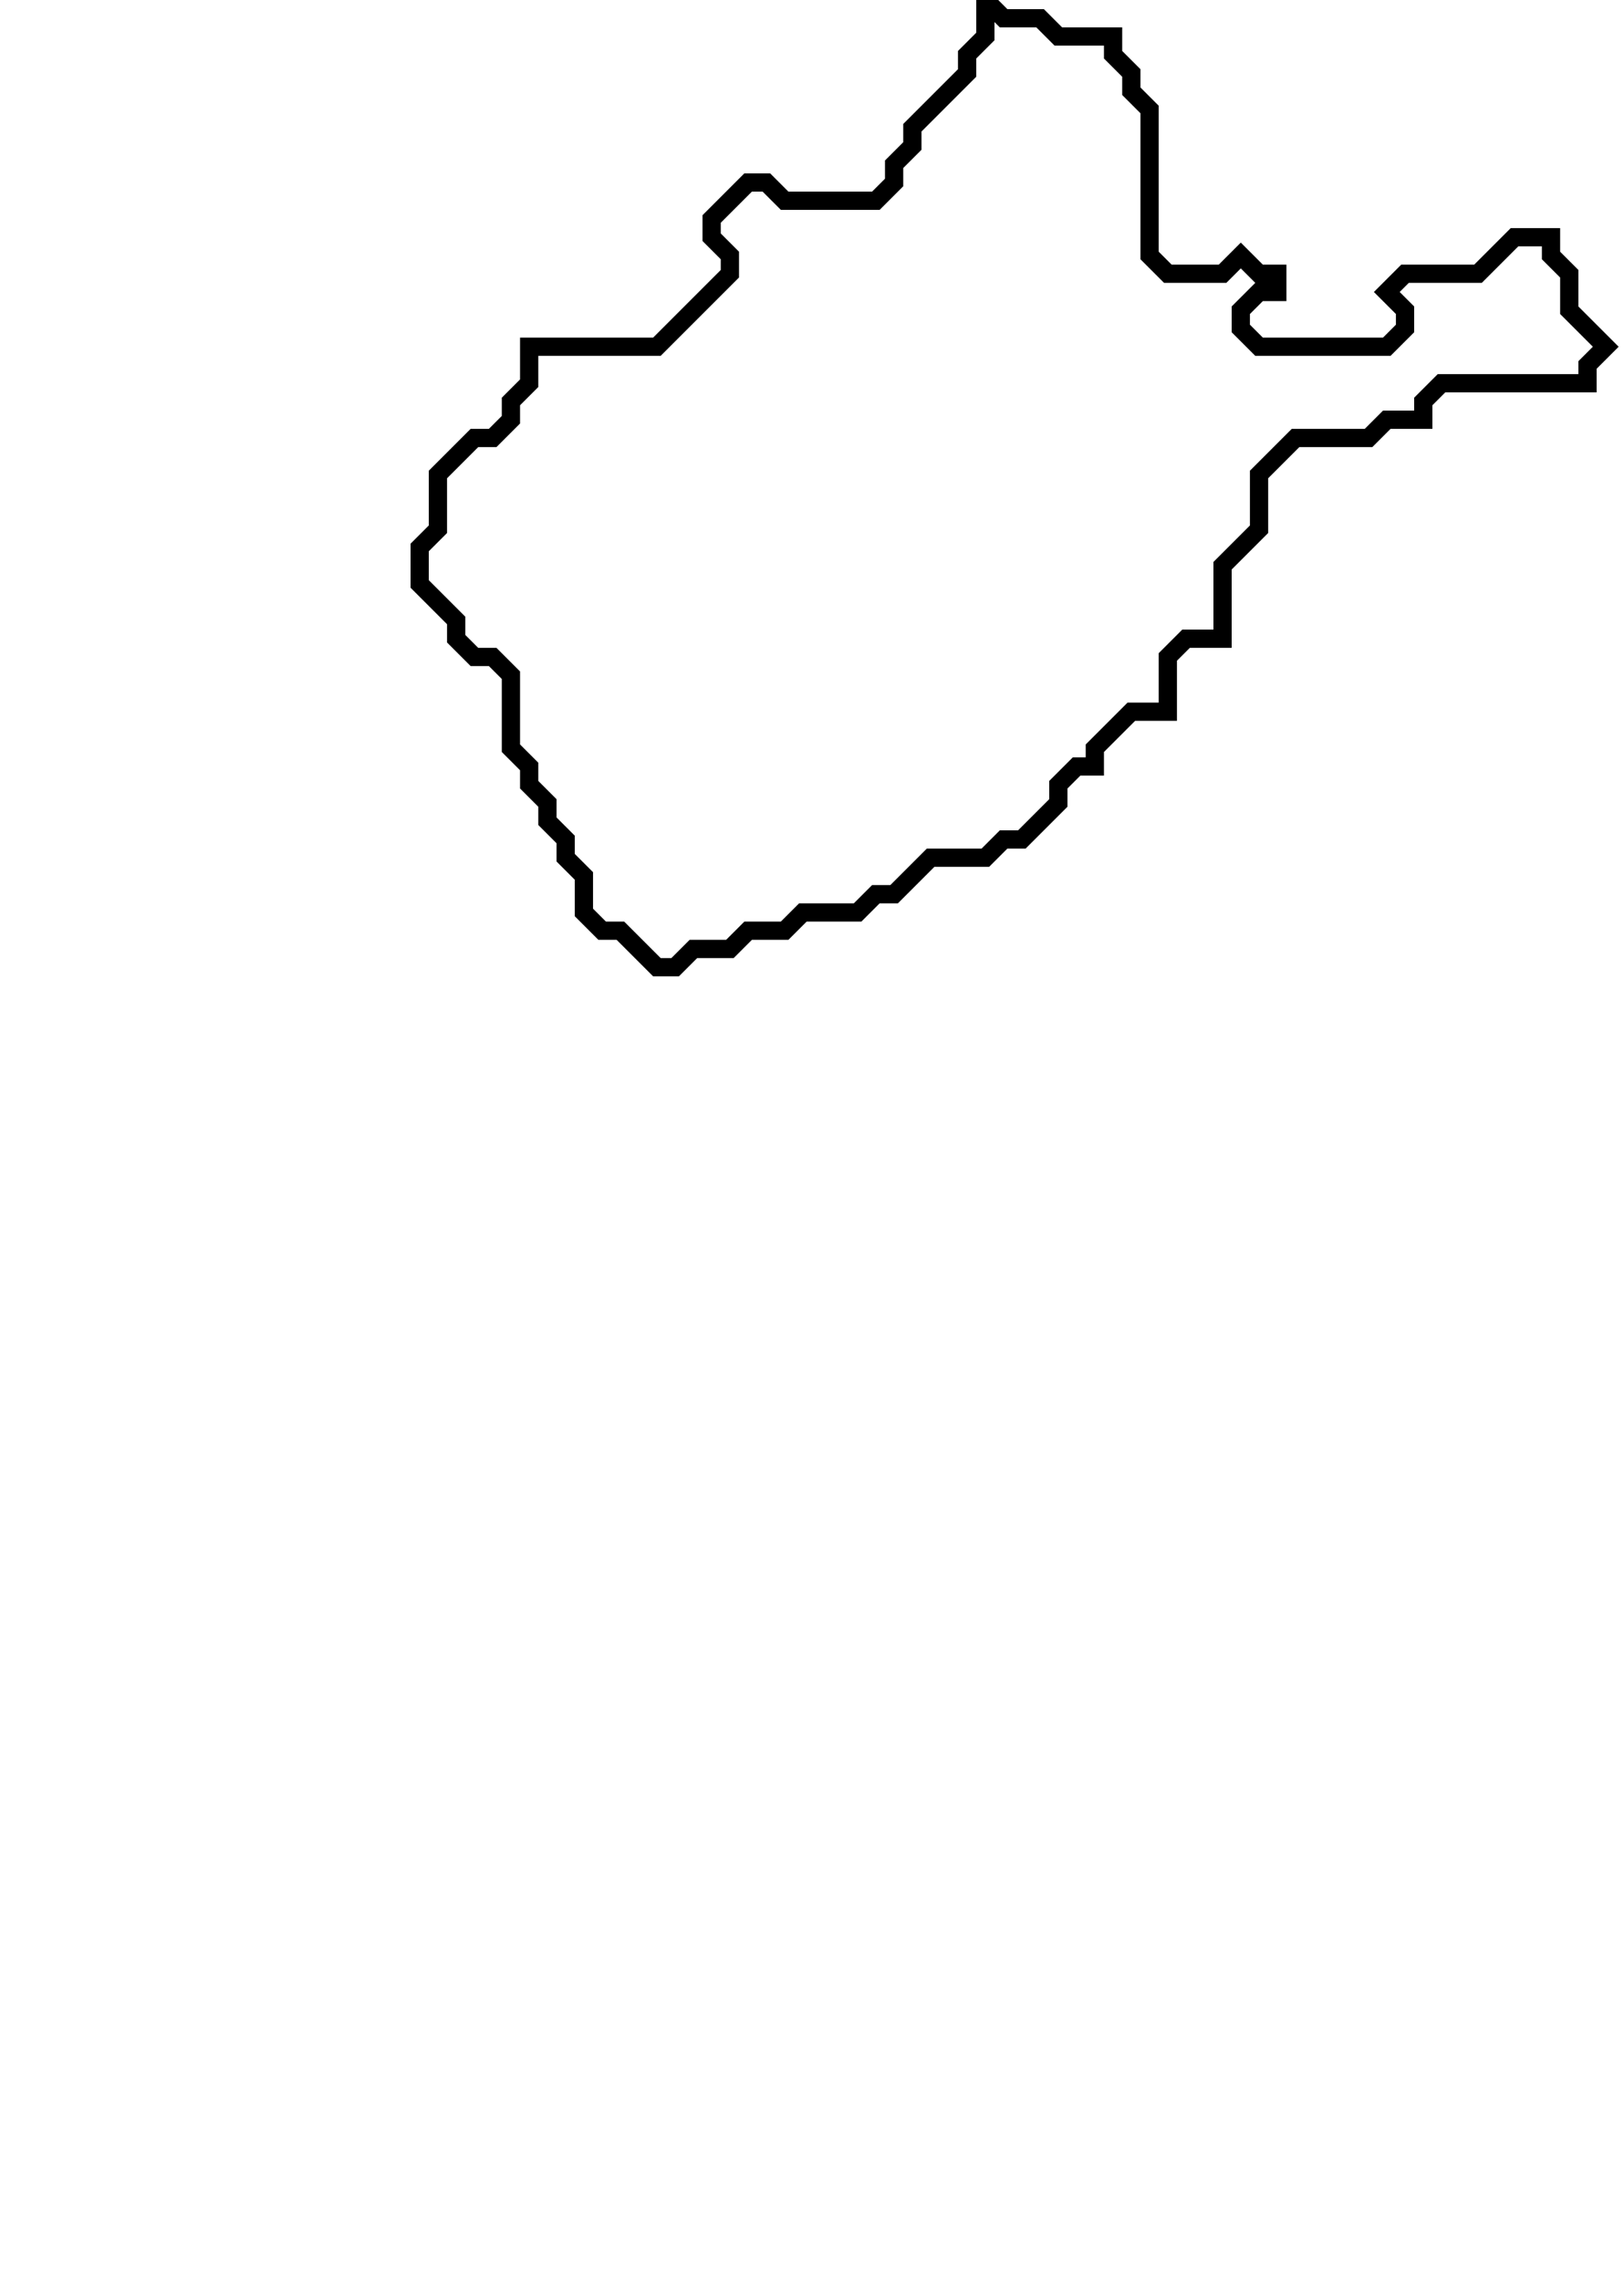 <svg xmlns="http://www.w3.org/2000/svg" width="89" height="125">
  <path d="M 54,0 L 54,2 L 53,3 L 53,4 L 50,7 L 50,8 L 49,9 L 49,10 L 48,11 L 43,11 L 42,10 L 41,10 L 39,12 L 39,13 L 40,14 L 40,15 L 36,19 L 29,19 L 29,21 L 28,22 L 28,23 L 27,24 L 26,24 L 24,26 L 24,29 L 23,30 L 23,32 L 25,34 L 25,35 L 26,36 L 27,36 L 28,37 L 28,41 L 29,42 L 29,43 L 30,44 L 30,45 L 31,46 L 31,47 L 32,48 L 32,50 L 33,51 L 34,51 L 36,53 L 37,53 L 38,52 L 40,52 L 41,51 L 43,51 L 44,50 L 47,50 L 48,49 L 49,49 L 51,47 L 54,47 L 55,46 L 56,46 L 58,44 L 58,43 L 59,42 L 60,42 L 60,41 L 62,39 L 64,39 L 64,36 L 65,35 L 67,35 L 67,31 L 69,29 L 69,26 L 71,24 L 75,24 L 76,23 L 78,23 L 78,22 L 79,21 L 87,21 L 87,20 L 88,19 L 86,17 L 86,15 L 85,14 L 85,13 L 83,13 L 81,15 L 77,15 L 76,16 L 77,17 L 77,18 L 76,19 L 69,19 L 68,18 L 68,17 L 69,16 L 70,16 L 70,15 L 69,15 L 68,14 L 67,15 L 64,15 L 63,14 L 63,6 L 62,5 L 62,4 L 61,3 L 61,2 L 58,2 L 57,1 L 55,1 Z" fill="none" stroke="black" stroke-width="1"/>
</svg>